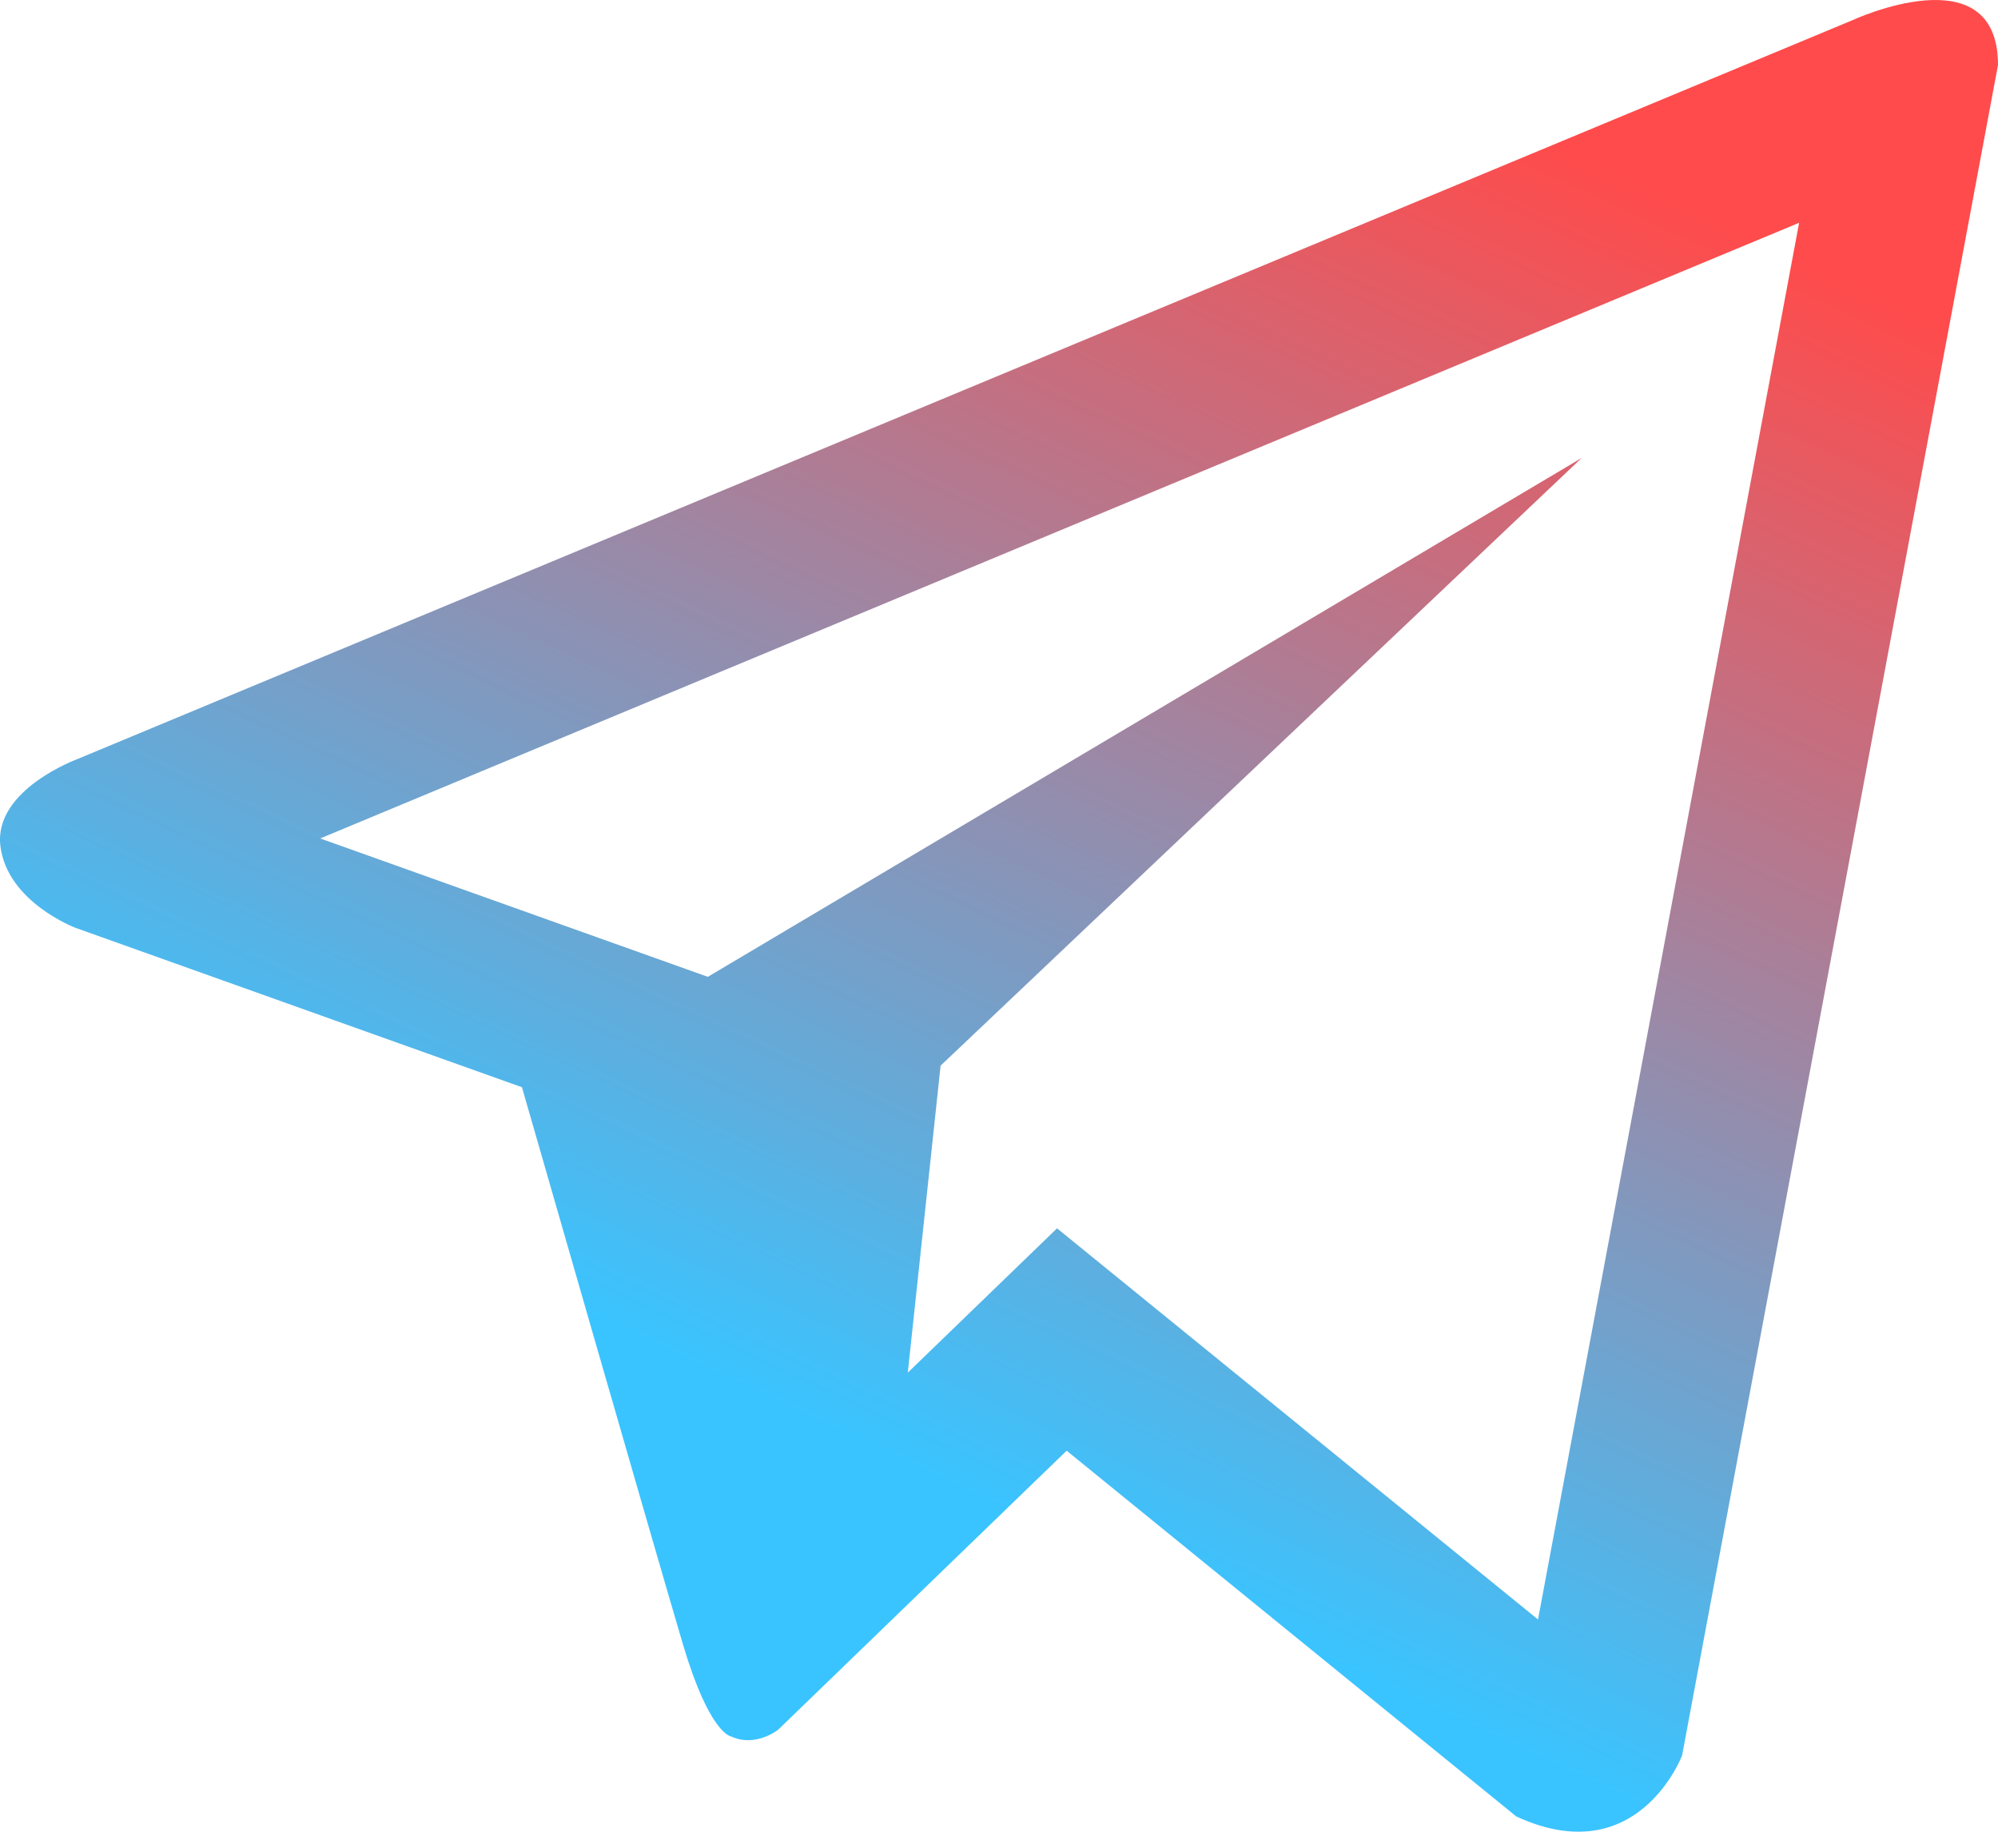 <svg width="80" height="74" viewBox="0 0 80 74" fill="none" xmlns="http://www.w3.org/2000/svg">
<path d="M74.16 0.814L3.113 30.384C3.113 30.384 -0.246 31.605 0.014 33.857C0.281 36.113 3.022 37.145 3.022 37.145L20.899 43.527C20.899 43.527 26.295 62.299 27.357 65.871C28.419 69.433 29.271 69.517 29.271 69.517C30.26 69.973 31.159 69.247 31.159 69.247L42.709 58.078L60.71 72.72C65.579 74.973 67.351 70.279 67.351 70.279L80 2.601C80 -1.907 74.16 0.814 74.16 0.814ZM61.582 64.836L42.324 49.176L36.348 54.953L37.662 42.662L63.332 18.333L28.341 39.107L12.82 33.567L72.037 8.919L61.582 64.836Z" fill="url(#paint0_linear)"/>
<defs>
<linearGradient id="paint0_linear" x1="27.5" y1="73" x2="59.5" y2="4.5" gradientUnits="userSpaceOnUse">
<stop offset="0.222" stop-color="#3AC4FF"/>
<stop offset="1" stop-color="#FF4B4B"/>
</linearGradient>
</defs>
</svg>
